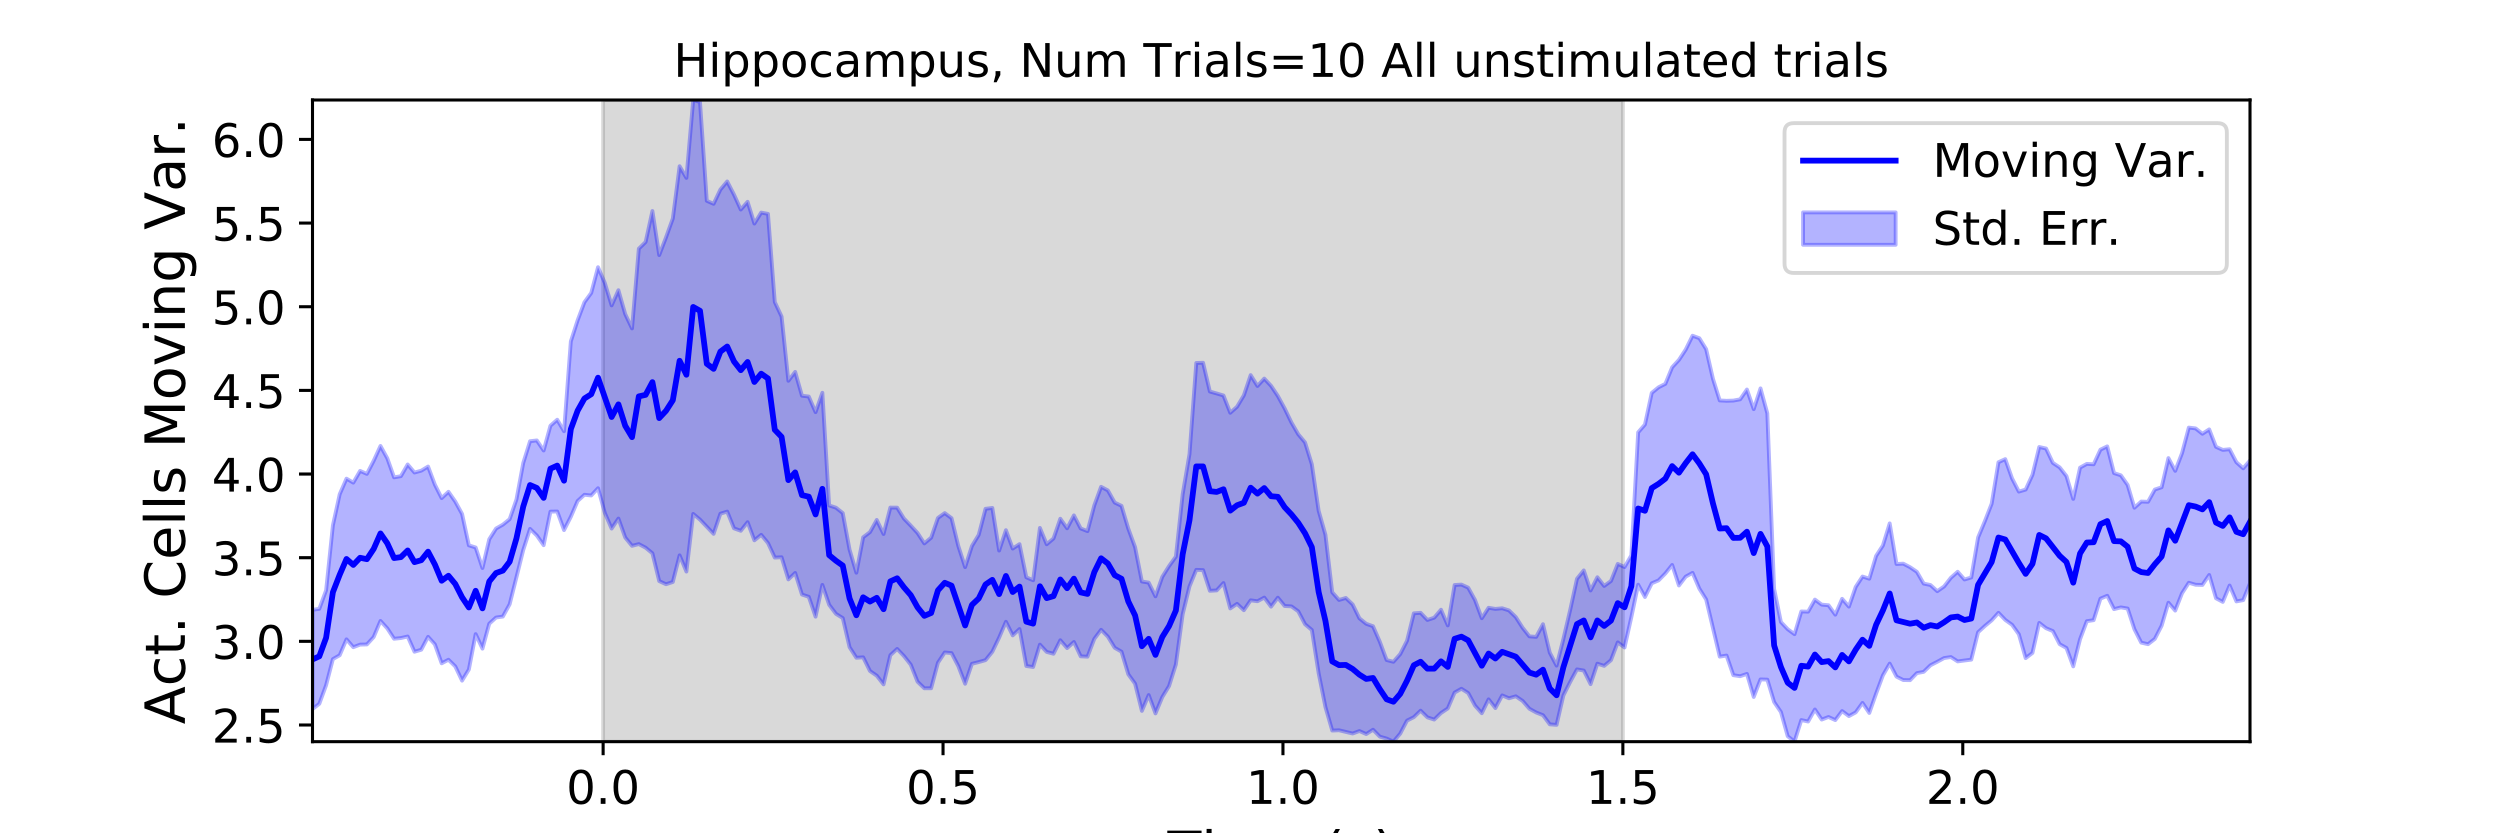 <?xml version="1.0" encoding="utf-8" standalone="no"?>
<!DOCTYPE svg PUBLIC "-//W3C//DTD SVG 1.1//EN"
  "http://www.w3.org/Graphics/SVG/1.1/DTD/svg11.dtd">
<!-- Created with matplotlib (https://matplotlib.org/) -->
<svg height="216pt" version="1.1" viewBox="0 0 648 216" width="648pt" xmlns="http://www.w3.org/2000/svg" xmlns:xlink="http://www.w3.org/1999/xlink">
 <defs>
  <style type="text/css">
*{stroke-linecap:butt;stroke-linejoin:round;}
  </style>
 </defs>
 <g id="figure_1">
  <g id="patch_1">
   <path d="M 0 216 
L 648 216 
L 648 0 
L 0 0 
z
" style="fill:#ffffff;"/>
  </g>
  <g id="axes_1">
   <g id="patch_2">
    <path d="M 81 192.24 
L 583.2 192.24 
L 583.2 25.92 
L 81 25.92 
z
" style="fill:#ffffff;"/>
   </g>
   <g id="PolyCollection_1">
    <defs>
     <path d="M 156.33 -23.76 
L 156.33 -190.08 
L 420.646 -190.08 
L 420.646 -23.76 
L 420.646 -23.76 
L 156.33 -23.76 
z
" id="m00816518b5" style="stroke:#808080;stroke-opacity:0.3;"/>
    </defs>
    <g clip-path="url(#p4c8f3b5986)">
     <use style="fill:#808080;fill-opacity:0.3;stroke:#808080;stroke-opacity:0.3;" x="0" xlink:href="#m00816518b5" y="216"/>
    </g>
   </g>
   <g id="PolyCollection_2">
    <defs>
     <path d="M 81 -57.937 
L 81 -32.212 
L 82.762 -33.57 
L 84.524 -38.381 
L 86.286 -45.157 
L 88.048 -46.16 
L 89.811 -50.283 
L 91.573 -48.245 
L 93.335 -48.913 
L 95.097 -48.958 
L 96.859 -50.879 
L 98.621 -55.053 
L 100.383 -53.126 
L 102.145 -50.433 
L 103.907 -50.616 
L 105.669 -51.023 
L 107.432 -47.069 
L 109.194 -47.592 
L 110.956 -50.938 
L 112.718 -48.978 
L 114.48 -44.066 
L 116.242 -45.001 
L 118.004 -43.267 
L 119.766 -39.575 
L 121.528 -42.456 
L 123.291 -51.64 
L 125.053 -47.868 
L 126.815 -54.341 
L 128.577 -55.94 
L 130.339 -56.184 
L 132.101 -59.366 
L 133.863 -66.371 
L 135.625 -73.426 
L 137.387 -78.918 
L 139.149 -77.19 
L 140.912 -74.685 
L 142.674 -83.383 
L 144.436 -83.419 
L 146.198 -78.597 
L 147.96 -82.047 
L 149.722 -86.147 
L 151.484 -87.758 
L 153.246 -87.567 
L 155.008 -89.453 
L 156.771 -83.046 
L 158.533 -78.987 
L 160.295 -81.592 
L 162.057 -76.669 
L 163.819 -74.514 
L 165.581 -74.971 
L 167.343 -74.038 
L 169.105 -72.585 
L 170.867 -65.378 
L 172.629 -64.566 
L 174.392 -65.147 
L 176.154 -72.057 
L 177.916 -67.843 
L 179.678 -82.789 
L 181.44 -81.316 
L 183.202 -79.463 
L 184.964 -77.625 
L 186.726 -82.849 
L 188.488 -83.394 
L 190.251 -79.054 
L 192.013 -78.417 
L 193.775 -80.652 
L 195.537 -75.945 
L 197.299 -77.374 
L 199.061 -75.241 
L 200.823 -71.468 
L 202.585 -71.561 
L 204.347 -65.816 
L 206.109 -67.496 
L 207.872 -61.893 
L 209.634 -61.307 
L 211.396 -56.154 
L 213.158 -64.395 
L 214.92 -59.23 
L 216.682 -56.892 
L 218.444 -55.793 
L 220.206 -48.243 
L 221.968 -45.505 
L 223.731 -45.622 
L 225.493 -42.079 
L 227.255 -40.863 
L 229.017 -38.606 
L 230.779 -46.175 
L 232.541 -47.795 
L 234.303 -45.948 
L 236.065 -43.719 
L 237.827 -39.302 
L 239.589 -37.591 
L 241.352 -37.602 
L 243.114 -44.222 
L 244.876 -46.88 
L 246.638 -46.716 
L 248.4 -43.327 
L 250.162 -38.764 
L 251.924 -43.944 
L 253.686 -44.389 
L 255.448 -44.888 
L 257.211 -47.056 
L 258.973 -50.726 
L 260.735 -54.836 
L 262.497 -51.303 
L 264.259 -52.949 
L 266.021 -43.372 
L 267.783 -43.11 
L 269.545 -48.911 
L 271.307 -47.014 
L 273.069 -46.543 
L 274.832 -50.047 
L 276.594 -48.012 
L 278.356 -49.602 
L 280.118 -45.878 
L 281.88 -45.784 
L 283.642 -50.394 
L 285.404 -52.757 
L 287.166 -50.968 
L 288.928 -48.096 
L 290.691 -47.085 
L 292.453 -41.225 
L 294.215 -38.776 
L 295.977 -31.732 
L 297.739 -35.841 
L 299.501 -31.083 
L 301.263 -35.304 
L 303.025 -38.183 
L 304.787 -43.778 
L 306.549 -56.772 
L 308.312 -63.998 
L 310.074 -68.299 
L 311.836 -68.229 
L 313.598 -62.863 
L 315.36 -62.964 
L 317.122 -64.873 
L 318.884 -58.289 
L 320.646 -59.483 
L 322.408 -57.828 
L 324.171 -60.397 
L 325.933 -60.153 
L 327.695 -61.106 
L 329.457 -58.752 
L 331.219 -61.08 
L 332.981 -58.925 
L 334.743 -58.827 
L 336.505 -57.548 
L 338.267 -54.196 
L 340.029 -52.705 
L 341.792 -41.504 
L 343.554 -32.715 
L 345.316 -26.637 
L 347.078 -26.713 
L 348.84 -26.288 
L 350.602 -25.868 
L 352.364 -26.517 
L 354.126 -25.731 
L 355.888 -26.856 
L 357.651 -25.062 
L 359.413 -24.565 
L 361.175 -23.76 
L 362.937 -25.846 
L 364.699 -29.217 
L 366.461 -30.105 
L 368.223 -31.795 
L 369.985 -30.057 
L 371.747 -29.484 
L 373.509 -31.188 
L 375.272 -32.376 
L 377.034 -36.48 
L 378.796 -37.476 
L 380.558 -36.364 
L 382.32 -33.105 
L 384.082 -31.134 
L 385.844 -34.732 
L 387.606 -32.466 
L 389.368 -35.755 
L 391.131 -35.008 
L 392.893 -35.519 
L 394.655 -34.324 
L 396.417 -32.297 
L 398.179 -31.322 
L 399.941 -30.622 
L 401.703 -28.247 
L 403.465 -28.116 
L 405.227 -35.727 
L 406.989 -39.23 
L 408.752 -42.492 
L 410.514 -42.198 
L 412.276 -38.666 
L 414.038 -43.979 
L 415.8 -43.404 
L 417.562 -44.873 
L 419.324 -49.496 
L 421.086 -48.171 
L 422.848 -56.037 
L 424.611 -64.456 
L 426.373 -61.249 
L 428.135 -64.807 
L 429.897 -65.562 
L 431.659 -67.359 
L 433.421 -69.566 
L 435.183 -64.24 
L 436.945 -66.539 
L 438.707 -67.515 
L 440.469 -63.421 
L 442.232 -60.615 
L 443.994 -53.209 
L 445.756 -45.797 
L 447.518 -46.08 
L 449.28 -40.987 
L 451.042 -40.723 
L 452.804 -41.328 
L 454.566 -35.342 
L 456.328 -39.892 
L 458.091 -39.837 
L 459.853 -34.024 
L 461.615 -31.448 
L 463.377 -25.159 
L 465.139 -23.785 
L 466.901 -29.362 
L 468.663 -28.977 
L 470.425 -32.103 
L 472.187 -29.486 
L 473.949 -30.159 
L 475.712 -29.35 
L 477.474 -31.693 
L 479.236 -30.387 
L 480.998 -31.345 
L 482.76 -33.804 
L 484.522 -31.198 
L 486.284 -36.203 
L 488.046 -40.935 
L 489.808 -43.992 
L 491.571 -40.614 
L 493.333 -39.734 
L 495.095 -39.697 
L 496.857 -41.527 
L 498.619 -41.855 
L 500.381 -43.563 
L 502.143 -44.467 
L 503.905 -45.426 
L 505.667 -45.692 
L 507.429 -44.56 
L 509.192 -44.797 
L 510.954 -45.02 
L 512.716 -52.125 
L 514.478 -53.739 
L 516.24 -55.202 
L 518.002 -57.157 
L 519.764 -55.319 
L 521.526 -54.052 
L 523.288 -51.598 
L 525.051 -45.411 
L 526.813 -46.764 
L 528.575 -54.545 
L 530.337 -53.168 
L 532.099 -52.425 
L 533.861 -49.03 
L 535.623 -48.041 
L 537.385 -43.272 
L 539.147 -50.304 
L 540.909 -54.992 
L 542.672 -55.251 
L 544.434 -60.827 
L 546.196 -61.582 
L 547.958 -58.109 
L 549.72 -58.561 
L 551.482 -58.269 
L 553.244 -52.892 
L 555.006 -49.43 
L 556.768 -49.023 
L 558.531 -50.393 
L 560.293 -53.812 
L 562.055 -59.774 
L 563.817 -57.732 
L 565.579 -62.219 
L 567.341 -64.955 
L 569.103 -64.428 
L 570.865 -64.377 
L 572.627 -66.97 
L 574.389 -60.926 
L 576.152 -59.986 
L 577.914 -64.235 
L 579.676 -60.112 
L 581.438 -60.445 
L 583.2 -64.839 
L 583.2 -96.64 
L 583.2 -96.64 
L 581.438 -94.61 
L 579.676 -96.189 
L 577.914 -99.559 
L 576.152 -99.384 
L 574.389 -100.178 
L 572.627 -104.706 
L 570.865 -103.564 
L 569.103 -104.96 
L 567.341 -105.17 
L 565.579 -98.544 
L 563.817 -93.956 
L 562.055 -97.264 
L 560.293 -89.696 
L 558.531 -89.109 
L 556.768 -85.936 
L 555.006 -86.001 
L 553.244 -84.393 
L 551.482 -90.302 
L 549.72 -92.802 
L 547.958 -93.374 
L 546.196 -100.303 
L 544.434 -99.448 
L 542.672 -95.657 
L 540.909 -95.763 
L 539.147 -94.782 
L 537.385 -86.684 
L 535.623 -92.616 
L 533.861 -94.852 
L 532.099 -96.027 
L 530.337 -99.745 
L 528.575 -100.136 
L 526.813 -92.939 
L 525.051 -89.103 
L 523.288 -88.576 
L 521.526 -92.009 
L 519.764 -96.998 
L 518.002 -96.19 
L 516.24 -85.449 
L 514.478 -80.917 
L 512.716 -76.682 
L 510.954 -66.325 
L 509.192 -65.795 
L 507.429 -67.804 
L 505.667 -66.239 
L 503.905 -63.989 
L 502.143 -62.759 
L 500.381 -64.367 
L 498.619 -64.731 
L 496.857 -67.78 
L 495.095 -68.975 
L 493.333 -69.903 
L 491.571 -69.81 
L 489.808 -80.337 
L 488.046 -74.611 
L 486.284 -71.906 
L 484.522 -65.998 
L 482.76 -66.564 
L 480.998 -63.873 
L 479.236 -58.759 
L 477.474 -60.788 
L 475.712 -56.674 
L 473.949 -59.123 
L 472.187 -59.281 
L 470.425 -60.588 
L 468.663 -57.458 
L 466.901 -57.513 
L 465.139 -51.619 
L 463.377 -52.912 
L 461.615 -54.771 
L 459.853 -63.389 
L 458.091 -108.859 
L 456.328 -115.336 
L 454.566 -109.95 
L 452.804 -115.039 
L 451.042 -112.494 
L 449.28 -112.17 
L 447.518 -112.114 
L 445.756 -112.207 
L 443.994 -117.832 
L 442.232 -125.497 
L 440.469 -128.333 
L 438.707 -128.983 
L 436.945 -125.416 
L 435.183 -122.717 
L 433.421 -120.801 
L 431.659 -116.508 
L 429.897 -115.611 
L 428.135 -114.16 
L 426.373 -105.971 
L 424.611 -103.934 
L 422.848 -72.065 
L 421.086 -69.013 
L 419.324 -69.834 
L 417.562 -65.399 
L 415.8 -64.12 
L 414.038 -66.38 
L 412.276 -62.943 
L 410.514 -68.155 
L 408.752 -65.98 
L 406.989 -57.902 
L 405.227 -50.378 
L 403.465 -43.466 
L 401.703 -46.837 
L 399.941 -54.21 
L 398.179 -50.923 
L 396.417 -51.06 
L 394.655 -53.294 
L 392.893 -56.056 
L 391.131 -57.776 
L 389.368 -58.341 
L 387.606 -58.171 
L 385.844 -58.464 
L 384.082 -55.757 
L 382.32 -60.486 
L 380.558 -63.678 
L 378.796 -64.48 
L 377.034 -64.365 
L 375.272 -53.897 
L 373.509 -57.964 
L 371.747 -55.895 
L 369.985 -55.306 
L 368.223 -57.161 
L 366.461 -57.024 
L 364.699 -49.917 
L 362.937 -46.463 
L 361.175 -44.467 
L 359.413 -44.919 
L 357.651 -49.649 
L 355.888 -53.682 
L 354.126 -54.314 
L 352.364 -55.734 
L 350.602 -59.337 
L 348.84 -61.01 
L 347.078 -60.487 
L 345.316 -62.482 
L 343.554 -77.389 
L 341.792 -83.616 
L 340.029 -95.655 
L 338.267 -101.325 
L 336.505 -103.437 
L 334.743 -106.49 
L 332.981 -110.138 
L 331.219 -113.366 
L 329.457 -115.997 
L 327.695 -117.877 
L 325.933 -115.951 
L 324.171 -118.776 
L 322.408 -113.538 
L 320.646 -110.582 
L 318.884 -109.006 
L 317.122 -113.492 
L 315.36 -114.014 
L 313.598 -114.515 
L 311.836 -121.975 
L 310.074 -121.917 
L 308.312 -98.288 
L 306.549 -87.907 
L 304.787 -71.73 
L 303.025 -69.291 
L 301.263 -66.479 
L 299.501 -61.43 
L 297.739 -64.993 
L 295.977 -65.275 
L 294.215 -74.174 
L 292.453 -78.978 
L 290.691 -84.887 
L 288.928 -85.735 
L 287.166 -88.881 
L 285.404 -89.818 
L 283.642 -85.004 
L 281.88 -78.327 
L 280.118 -79.019 
L 278.356 -82.413 
L 276.594 -79.065 
L 274.832 -81.546 
L 273.069 -76.43 
L 271.307 -74.924 
L 269.545 -79.169 
L 267.783 -65.595 
L 266.021 -66.358 
L 264.259 -74.963 
L 262.497 -73.806 
L 260.735 -78.578 
L 258.973 -73.293 
L 257.211 -84.342 
L 255.448 -84.119 
L 253.686 -77.37 
L 251.924 -74.481 
L 250.162 -69.003 
L 248.4 -74.469 
L 246.638 -81.694 
L 244.876 -83.005 
L 243.114 -81.754 
L 241.352 -76.633 
L 239.589 -75.147 
L 237.827 -77.849 
L 236.065 -79.759 
L 234.303 -81.59 
L 232.541 -84.421 
L 230.779 -84.442 
L 229.017 -77.586 
L 227.255 -81.232 
L 225.493 -78.07 
L 223.731 -76.734 
L 221.968 -67.553 
L 220.206 -73.532 
L 218.444 -83.01 
L 216.682 -84.415 
L 214.92 -84.983 
L 213.158 -114.192 
L 211.396 -109.168 
L 209.634 -113.22 
L 207.872 -113.426 
L 206.109 -119.607 
L 204.347 -117.298 
L 202.585 -133.963 
L 200.823 -137.726 
L 199.061 -160.564 
L 197.299 -160.904 
L 195.537 -158.05 
L 193.775 -163.692 
L 192.013 -161.687 
L 190.251 -165.561 
L 188.488 -168.968 
L 186.726 -166.872 
L 184.964 -163.168 
L 183.202 -163.949 
L 181.44 -189.568 
L 179.678 -190.08 
L 177.916 -169.893 
L 176.154 -172.921 
L 174.392 -159.361 
L 172.629 -154.467 
L 170.867 -149.882 
L 169.105 -161.307 
L 167.343 -153.273 
L 165.581 -151.543 
L 163.819 -130.869 
L 162.057 -134.601 
L 160.295 -140.781 
L 158.533 -136.842 
L 156.771 -142.649 
L 155.008 -146.743 
L 153.246 -140.074 
L 151.484 -137.667 
L 149.722 -132.979 
L 147.96 -127.516 
L 146.198 -104.219 
L 144.436 -107.208 
L 142.674 -105.656 
L 140.912 -99.229 
L 139.149 -101.842 
L 137.387 -101.637 
L 135.625 -96 
L 133.863 -86.537 
L 132.101 -81.437 
L 130.339 -80.011 
L 128.577 -79.009 
L 126.815 -76.232 
L 125.053 -68.763 
L 123.291 -74.092 
L 121.528 -74.646 
L 119.766 -82.802 
L 118.004 -86.005 
L 116.242 -88.532 
L 114.48 -86.887 
L 112.718 -90.394 
L 110.956 -95.074 
L 109.194 -94.002 
L 107.432 -93.523 
L 105.669 -95.612 
L 103.907 -92.572 
L 102.145 -92.272 
L 100.383 -97.223 
L 98.621 -100.409 
L 96.859 -96.57 
L 95.097 -93.167 
L 93.335 -93.939 
L 91.573 -90.899 
L 89.811 -91.935 
L 88.048 -87.894 
L 86.286 -79.838 
L 84.524 -62.99 
L 82.762 -58.189 
L 81 -57.937 
z
" id="mbf656edbd7" style="stroke:#0000ff;stroke-opacity:0.3;"/>
    </defs>
    <g clip-path="url(#p4c8f3b5986)">
     <use style="fill:#0000ff;fill-opacity:0.3;stroke:#0000ff;stroke-opacity:0.3;" x="0" xlink:href="#mbf656edbd7" y="216"/>
    </g>
   </g>
   <g id="matplotlib.axis_1">
    <g id="xtick_1">
     <g id="line2d_1">
      <defs>
       <path d="M 0 0 
L 0 3.5 
" id="m9f45bc2517" style="stroke:#000000;stroke-width:0.8;"/>
      </defs>
      <g>
       <use style="stroke:#000000;stroke-width:0.8;" x="156.33" xlink:href="#m9f45bc2517" y="192.24"/>
      </g>
     </g>
     <g id="text_1">
      <!-- 0.0 -->
      <defs>
       <path d="M 31.781 66.406 
Q 24.172 66.406 20.328 58.906 
Q 16.5 51.422 16.5 36.375 
Q 16.5 21.391 20.328 13.891 
Q 24.172 6.391 31.781 6.391 
Q 39.453 6.391 43.281 13.891 
Q 47.125 21.391 47.125 36.375 
Q 47.125 51.422 43.281 58.906 
Q 39.453 66.406 31.781 66.406 
z
M 31.781 74.219 
Q 44.047 74.219 50.516 64.516 
Q 56.984 54.828 56.984 36.375 
Q 56.984 17.969 50.516 8.266 
Q 44.047 -1.422 31.781 -1.422 
Q 19.531 -1.422 13.062 8.266 
Q 6.594 17.969 6.594 36.375 
Q 6.594 54.828 13.062 64.516 
Q 19.531 74.219 31.781 74.219 
z
" id="DejaVuSans-48"/>
       <path d="M 10.688 12.406 
L 21 12.406 
L 21 0 
L 10.688 0 
z
" id="DejaVuSans-46"/>
      </defs>
      <g transform="translate(146.788 208.358)scale(0.12 -0.12)">
       <use xlink:href="#DejaVuSans-48"/>
       <use x="63.623" xlink:href="#DejaVuSans-46"/>
       <use x="95.41" xlink:href="#DejaVuSans-48"/>
      </g>
     </g>
    </g>
    <g id="xtick_2">
     <g id="line2d_2">
      <g>
       <use style="stroke:#000000;stroke-width:0.8;" x="244.435" xlink:href="#m9f45bc2517" y="192.24"/>
      </g>
     </g>
     <g id="text_2">
      <!-- 0.5 -->
      <defs>
       <path d="M 10.797 72.906 
L 49.516 72.906 
L 49.516 64.594 
L 19.828 64.594 
L 19.828 46.734 
Q 21.969 47.469 24.109 47.828 
Q 26.266 48.188 28.422 48.188 
Q 40.625 48.188 47.75 41.5 
Q 54.891 34.812 54.891 23.391 
Q 54.891 11.625 47.562 5.094 
Q 40.234 -1.422 26.906 -1.422 
Q 22.312 -1.422 17.547 -0.641 
Q 12.797 0.141 7.719 1.703 
L 7.719 11.625 
Q 12.109 9.234 16.797 8.062 
Q 21.484 6.891 26.703 6.891 
Q 35.156 6.891 40.078 11.328 
Q 45.016 15.766 45.016 23.391 
Q 45.016 31 40.078 35.438 
Q 35.156 39.891 26.703 39.891 
Q 22.75 39.891 18.812 39.016 
Q 14.891 38.141 10.797 36.281 
z
" id="DejaVuSans-53"/>
      </defs>
      <g transform="translate(234.893 208.358)scale(0.12 -0.12)">
       <use xlink:href="#DejaVuSans-48"/>
       <use x="63.623" xlink:href="#DejaVuSans-46"/>
       <use x="95.41" xlink:href="#DejaVuSans-53"/>
      </g>
     </g>
    </g>
    <g id="xtick_3">
     <g id="line2d_3">
      <g>
       <use style="stroke:#000000;stroke-width:0.8;" x="332.541" xlink:href="#m9f45bc2517" y="192.24"/>
      </g>
     </g>
     <g id="text_3">
      <!-- 1.0 -->
      <defs>
       <path d="M 12.406 8.297 
L 28.516 8.297 
L 28.516 63.922 
L 10.984 60.406 
L 10.984 69.391 
L 28.422 72.906 
L 38.281 72.906 
L 38.281 8.297 
L 54.391 8.297 
L 54.391 0 
L 12.406 0 
z
" id="DejaVuSans-49"/>
      </defs>
      <g transform="translate(322.999 208.358)scale(0.12 -0.12)">
       <use xlink:href="#DejaVuSans-49"/>
       <use x="63.623" xlink:href="#DejaVuSans-46"/>
       <use x="95.41" xlink:href="#DejaVuSans-48"/>
      </g>
     </g>
    </g>
    <g id="xtick_4">
     <g id="line2d_4">
      <g>
       <use style="stroke:#000000;stroke-width:0.8;" x="420.646" xlink:href="#m9f45bc2517" y="192.24"/>
      </g>
     </g>
     <g id="text_4">
      <!-- 1.5 -->
      <g transform="translate(411.104 208.358)scale(0.12 -0.12)">
       <use xlink:href="#DejaVuSans-49"/>
       <use x="63.623" xlink:href="#DejaVuSans-46"/>
       <use x="95.41" xlink:href="#DejaVuSans-53"/>
      </g>
     </g>
    </g>
    <g id="xtick_5">
     <g id="line2d_5">
      <g>
       <use style="stroke:#000000;stroke-width:0.8;" x="508.751" xlink:href="#m9f45bc2517" y="192.24"/>
      </g>
     </g>
     <g id="text_5">
      <!-- 2.0 -->
      <defs>
       <path d="M 19.188 8.297 
L 53.609 8.297 
L 53.609 0 
L 7.328 0 
L 7.328 8.297 
Q 12.938 14.109 22.625 23.891 
Q 32.328 33.688 34.812 36.531 
Q 39.547 41.844 41.422 45.531 
Q 43.312 49.219 43.312 52.781 
Q 43.312 58.594 39.234 62.25 
Q 35.156 65.922 28.609 65.922 
Q 23.969 65.922 18.812 64.312 
Q 13.672 62.703 7.812 59.422 
L 7.812 69.391 
Q 13.766 71.781 18.938 73 
Q 24.125 74.219 28.422 74.219 
Q 39.75 74.219 46.484 68.547 
Q 53.219 62.891 53.219 53.422 
Q 53.219 48.922 51.531 44.891 
Q 49.859 40.875 45.406 35.406 
Q 44.188 33.984 37.641 27.219 
Q 31.109 20.453 19.188 8.297 
z
" id="DejaVuSans-50"/>
      </defs>
      <g transform="translate(499.209 208.358)scale(0.12 -0.12)">
       <use xlink:href="#DejaVuSans-50"/>
       <use x="63.623" xlink:href="#DejaVuSans-46"/>
       <use x="95.41" xlink:href="#DejaVuSans-48"/>
      </g>
     </g>
    </g>
    <g id="text_6">
     <!-- Time (s) -->
     <defs>
      <path d="M -0.297 72.906 
L 61.375 72.906 
L 61.375 64.594 
L 35.5 64.594 
L 35.5 0 
L 25.594 0 
L 25.594 64.594 
L -0.297 64.594 
z
" id="DejaVuSans-84"/>
      <path d="M 9.422 54.688 
L 18.406 54.688 
L 18.406 0 
L 9.422 0 
z
M 9.422 75.984 
L 18.406 75.984 
L 18.406 64.594 
L 9.422 64.594 
z
" id="DejaVuSans-105"/>
      <path d="M 52 44.188 
Q 55.375 50.25 60.062 53.125 
Q 64.75 56 71.094 56 
Q 79.641 56 84.281 50.016 
Q 88.922 44.047 88.922 33.016 
L 88.922 0 
L 79.891 0 
L 79.891 32.719 
Q 79.891 40.578 77.094 44.375 
Q 74.312 48.188 68.609 48.188 
Q 61.625 48.188 57.562 43.547 
Q 53.516 38.922 53.516 30.906 
L 53.516 0 
L 44.484 0 
L 44.484 32.719 
Q 44.484 40.625 41.703 44.406 
Q 38.922 48.188 33.109 48.188 
Q 26.219 48.188 22.156 43.531 
Q 18.109 38.875 18.109 30.906 
L 18.109 0 
L 9.078 0 
L 9.078 54.688 
L 18.109 54.688 
L 18.109 46.188 
Q 21.188 51.219 25.484 53.609 
Q 29.781 56 35.688 56 
Q 41.656 56 45.828 52.969 
Q 50 49.953 52 44.188 
z
" id="DejaVuSans-109"/>
      <path d="M 56.203 29.594 
L 56.203 25.203 
L 14.891 25.203 
Q 15.484 15.922 20.484 11.062 
Q 25.484 6.203 34.422 6.203 
Q 39.594 6.203 44.453 7.469 
Q 49.312 8.734 54.109 11.281 
L 54.109 2.781 
Q 49.266 0.734 44.188 -0.344 
Q 39.109 -1.422 33.891 -1.422 
Q 20.797 -1.422 13.156 6.188 
Q 5.516 13.812 5.516 26.812 
Q 5.516 40.234 12.766 48.109 
Q 20.016 56 32.328 56 
Q 43.359 56 49.781 48.891 
Q 56.203 41.797 56.203 29.594 
z
M 47.219 32.234 
Q 47.125 39.594 43.094 43.984 
Q 39.062 48.391 32.422 48.391 
Q 24.906 48.391 20.391 44.141 
Q 15.875 39.891 15.188 32.172 
z
" id="DejaVuSans-101"/>
      <path id="DejaVuSans-32"/>
      <path d="M 31 75.875 
Q 24.469 64.656 21.281 53.656 
Q 18.109 42.672 18.109 31.391 
Q 18.109 20.125 21.312 9.062 
Q 24.516 -2 31 -13.188 
L 23.188 -13.188 
Q 15.875 -1.703 12.234 9.375 
Q 8.594 20.453 8.594 31.391 
Q 8.594 42.281 12.203 53.312 
Q 15.828 64.359 23.188 75.875 
z
" id="DejaVuSans-40"/>
      <path d="M 44.281 53.078 
L 44.281 44.578 
Q 40.484 46.531 36.375 47.5 
Q 32.281 48.484 27.875 48.484 
Q 21.188 48.484 17.844 46.438 
Q 14.5 44.391 14.5 40.281 
Q 14.5 37.156 16.891 35.375 
Q 19.281 33.594 26.516 31.984 
L 29.594 31.297 
Q 39.156 29.25 43.188 25.516 
Q 47.219 21.781 47.219 15.094 
Q 47.219 7.469 41.188 3.016 
Q 35.156 -1.422 24.609 -1.422 
Q 20.219 -1.422 15.453 -0.562 
Q 10.688 0.297 5.422 2 
L 5.422 11.281 
Q 10.406 8.688 15.234 7.391 
Q 20.062 6.109 24.812 6.109 
Q 31.156 6.109 34.562 8.281 
Q 37.984 10.453 37.984 14.406 
Q 37.984 18.062 35.516 20.016 
Q 33.062 21.969 24.703 23.781 
L 21.578 24.516 
Q 13.234 26.266 9.516 29.906 
Q 5.812 33.547 5.812 39.891 
Q 5.812 47.609 11.281 51.797 
Q 16.75 56 26.812 56 
Q 31.781 56 36.172 55.266 
Q 40.578 54.547 44.281 53.078 
z
" id="DejaVuSans-115"/>
      <path d="M 8.016 75.875 
L 15.828 75.875 
Q 23.141 64.359 26.781 53.312 
Q 30.422 42.281 30.422 31.391 
Q 30.422 20.453 26.781 9.375 
Q 23.141 -1.703 15.828 -13.188 
L 8.016 -13.188 
Q 14.5 -2 17.703 9.062 
Q 20.906 20.125 20.906 31.391 
Q 20.906 42.672 17.703 53.656 
Q 14.5 64.656 8.016 75.875 
z
" id="DejaVuSans-41"/>
     </defs>
     <g transform="translate(302.605 225.796)scale(0.144 -0.144)">
      <use xlink:href="#DejaVuSans-84"/>
      <use x="61.037" xlink:href="#DejaVuSans-105"/>
      <use x="88.82" xlink:href="#DejaVuSans-109"/>
      <use x="186.232" xlink:href="#DejaVuSans-101"/>
      <use x="247.756" xlink:href="#DejaVuSans-32"/>
      <use x="279.543" xlink:href="#DejaVuSans-40"/>
      <use x="318.557" xlink:href="#DejaVuSans-115"/>
      <use x="370.656" xlink:href="#DejaVuSans-41"/>
     </g>
    </g>
   </g>
   <g id="matplotlib.axis_2">
    <g id="ytick_1">
     <g id="line2d_6">
      <defs>
       <path d="M 0 0 
L -3.5 0 
" id="mc72b0e8786" style="stroke:#000000;stroke-width:0.8;"/>
      </defs>
      <g>
       <use style="stroke:#000000;stroke-width:0.8;" x="81" xlink:href="#mc72b0e8786" y="187.923"/>
      </g>
     </g>
     <g id="text_7">
      <!-- 2.5 -->
      <g transform="translate(54.916 192.482)scale(0.12 -0.12)">
       <use xlink:href="#DejaVuSans-50"/>
       <use x="63.623" xlink:href="#DejaVuSans-46"/>
       <use x="95.41" xlink:href="#DejaVuSans-53"/>
      </g>
     </g>
    </g>
    <g id="ytick_2">
     <g id="line2d_7">
      <g>
       <use style="stroke:#000000;stroke-width:0.8;" x="81" xlink:href="#mc72b0e8786" y="166.239"/>
      </g>
     </g>
     <g id="text_8">
      <!-- 3.0 -->
      <defs>
       <path d="M 40.578 39.312 
Q 47.656 37.797 51.625 33 
Q 55.609 28.219 55.609 21.188 
Q 55.609 10.406 48.188 4.484 
Q 40.766 -1.422 27.094 -1.422 
Q 22.516 -1.422 17.656 -0.516 
Q 12.797 0.391 7.625 2.203 
L 7.625 11.719 
Q 11.719 9.328 16.594 8.109 
Q 21.484 6.891 26.812 6.891 
Q 36.078 6.891 40.938 10.547 
Q 45.797 14.203 45.797 21.188 
Q 45.797 27.641 41.281 31.266 
Q 36.766 34.906 28.719 34.906 
L 20.219 34.906 
L 20.219 43.016 
L 29.109 43.016 
Q 36.375 43.016 40.234 45.922 
Q 44.094 48.828 44.094 54.297 
Q 44.094 59.906 40.109 62.906 
Q 36.141 65.922 28.719 65.922 
Q 24.656 65.922 20.016 65.031 
Q 15.375 64.156 9.812 62.312 
L 9.812 71.094 
Q 15.438 72.656 20.344 73.438 
Q 25.25 74.219 29.594 74.219 
Q 40.828 74.219 47.359 69.109 
Q 53.906 64.016 53.906 55.328 
Q 53.906 49.266 50.438 45.094 
Q 46.969 40.922 40.578 39.312 
z
" id="DejaVuSans-51"/>
      </defs>
      <g transform="translate(54.916 170.798)scale(0.12 -0.12)">
       <use xlink:href="#DejaVuSans-51"/>
       <use x="63.623" xlink:href="#DejaVuSans-46"/>
       <use x="95.41" xlink:href="#DejaVuSans-48"/>
      </g>
     </g>
    </g>
    <g id="ytick_3">
     <g id="line2d_8">
      <g>
       <use style="stroke:#000000;stroke-width:0.8;" x="81" xlink:href="#mc72b0e8786" y="144.555"/>
      </g>
     </g>
     <g id="text_9">
      <!-- 3.5 -->
      <g transform="translate(54.916 149.114)scale(0.12 -0.12)">
       <use xlink:href="#DejaVuSans-51"/>
       <use x="63.623" xlink:href="#DejaVuSans-46"/>
       <use x="95.41" xlink:href="#DejaVuSans-53"/>
      </g>
     </g>
    </g>
    <g id="ytick_4">
     <g id="line2d_9">
      <g>
       <use style="stroke:#000000;stroke-width:0.8;" x="81" xlink:href="#mc72b0e8786" y="122.871"/>
      </g>
     </g>
     <g id="text_10">
      <!-- 4.0 -->
      <defs>
       <path d="M 37.797 64.312 
L 12.891 25.391 
L 37.797 25.391 
z
M 35.203 72.906 
L 47.609 72.906 
L 47.609 25.391 
L 58.016 25.391 
L 58.016 17.188 
L 47.609 17.188 
L 47.609 0 
L 37.797 0 
L 37.797 17.188 
L 4.891 17.188 
L 4.891 26.703 
z
" id="DejaVuSans-52"/>
      </defs>
      <g transform="translate(54.916 127.43)scale(0.12 -0.12)">
       <use xlink:href="#DejaVuSans-52"/>
       <use x="63.623" xlink:href="#DejaVuSans-46"/>
       <use x="95.41" xlink:href="#DejaVuSans-48"/>
      </g>
     </g>
    </g>
    <g id="ytick_5">
     <g id="line2d_10">
      <g>
       <use style="stroke:#000000;stroke-width:0.8;" x="81" xlink:href="#mc72b0e8786" y="101.187"/>
      </g>
     </g>
     <g id="text_11">
      <!-- 4.5 -->
      <g transform="translate(54.916 105.746)scale(0.12 -0.12)">
       <use xlink:href="#DejaVuSans-52"/>
       <use x="63.623" xlink:href="#DejaVuSans-46"/>
       <use x="95.41" xlink:href="#DejaVuSans-53"/>
      </g>
     </g>
    </g>
    <g id="ytick_6">
     <g id="line2d_11">
      <g>
       <use style="stroke:#000000;stroke-width:0.8;" x="81" xlink:href="#mc72b0e8786" y="79.503"/>
      </g>
     </g>
     <g id="text_12">
      <!-- 5.0 -->
      <g transform="translate(54.916 84.062)scale(0.12 -0.12)">
       <use xlink:href="#DejaVuSans-53"/>
       <use x="63.623" xlink:href="#DejaVuSans-46"/>
       <use x="95.41" xlink:href="#DejaVuSans-48"/>
      </g>
     </g>
    </g>
    <g id="ytick_7">
     <g id="line2d_12">
      <g>
       <use style="stroke:#000000;stroke-width:0.8;" x="81" xlink:href="#mc72b0e8786" y="57.819"/>
      </g>
     </g>
     <g id="text_13">
      <!-- 5.5 -->
      <g transform="translate(54.916 62.378)scale(0.12 -0.12)">
       <use xlink:href="#DejaVuSans-53"/>
       <use x="63.623" xlink:href="#DejaVuSans-46"/>
       <use x="95.41" xlink:href="#DejaVuSans-53"/>
      </g>
     </g>
    </g>
    <g id="ytick_8">
     <g id="line2d_13">
      <g>
       <use style="stroke:#000000;stroke-width:0.8;" x="81" xlink:href="#mc72b0e8786" y="36.135"/>
      </g>
     </g>
     <g id="text_14">
      <!-- 6.0 -->
      <defs>
       <path d="M 33.016 40.375 
Q 26.375 40.375 22.484 35.828 
Q 18.609 31.297 18.609 23.391 
Q 18.609 15.531 22.484 10.953 
Q 26.375 6.391 33.016 6.391 
Q 39.656 6.391 43.531 10.953 
Q 47.406 15.531 47.406 23.391 
Q 47.406 31.297 43.531 35.828 
Q 39.656 40.375 33.016 40.375 
z
M 52.594 71.297 
L 52.594 62.312 
Q 48.875 64.062 45.094 64.984 
Q 41.312 65.922 37.594 65.922 
Q 27.828 65.922 22.672 59.328 
Q 17.531 52.734 16.797 39.406 
Q 19.672 43.656 24.016 45.922 
Q 28.375 48.188 33.594 48.188 
Q 44.578 48.188 50.953 41.516 
Q 57.328 34.859 57.328 23.391 
Q 57.328 12.156 50.688 5.359 
Q 44.047 -1.422 33.016 -1.422 
Q 20.359 -1.422 13.672 8.266 
Q 6.984 17.969 6.984 36.375 
Q 6.984 53.656 15.188 63.938 
Q 23.391 74.219 37.203 74.219 
Q 40.922 74.219 44.703 73.484 
Q 48.484 72.75 52.594 71.297 
z
" id="DejaVuSans-54"/>
      </defs>
      <g transform="translate(54.916 40.694)scale(0.12 -0.12)">
       <use xlink:href="#DejaVuSans-54"/>
       <use x="63.623" xlink:href="#DejaVuSans-46"/>
       <use x="95.41" xlink:href="#DejaVuSans-48"/>
      </g>
     </g>
    </g>
    <g id="text_15">
     <!-- Act. Cells Moving Var. -->
     <defs>
      <path d="M 34.188 63.188 
L 20.797 26.906 
L 47.609 26.906 
z
M 28.609 72.906 
L 39.797 72.906 
L 67.578 0 
L 57.328 0 
L 50.688 18.703 
L 17.828 18.703 
L 11.188 0 
L 0.781 0 
z
" id="DejaVuSans-65"/>
      <path d="M 48.781 52.594 
L 48.781 44.188 
Q 44.969 46.297 41.141 47.344 
Q 37.312 48.391 33.406 48.391 
Q 24.656 48.391 19.812 42.844 
Q 14.984 37.312 14.984 27.297 
Q 14.984 17.281 19.812 11.734 
Q 24.656 6.203 33.406 6.203 
Q 37.312 6.203 41.141 7.25 
Q 44.969 8.297 48.781 10.406 
L 48.781 2.094 
Q 45.016 0.344 40.984 -0.531 
Q 36.969 -1.422 32.422 -1.422 
Q 20.062 -1.422 12.781 6.344 
Q 5.516 14.109 5.516 27.297 
Q 5.516 40.672 12.859 48.328 
Q 20.219 56 33.016 56 
Q 37.156 56 41.109 55.141 
Q 45.062 54.297 48.781 52.594 
z
" id="DejaVuSans-99"/>
      <path d="M 18.312 70.219 
L 18.312 54.688 
L 36.812 54.688 
L 36.812 47.703 
L 18.312 47.703 
L 18.312 18.016 
Q 18.312 11.328 20.141 9.422 
Q 21.969 7.516 27.594 7.516 
L 36.812 7.516 
L 36.812 0 
L 27.594 0 
Q 17.188 0 13.234 3.875 
Q 9.281 7.766 9.281 18.016 
L 9.281 47.703 
L 2.688 47.703 
L 2.688 54.688 
L 9.281 54.688 
L 9.281 70.219 
z
" id="DejaVuSans-116"/>
      <path d="M 64.406 67.281 
L 64.406 56.891 
Q 59.422 61.531 53.781 63.812 
Q 48.141 66.109 41.797 66.109 
Q 29.297 66.109 22.656 58.469 
Q 16.016 50.828 16.016 36.375 
Q 16.016 21.969 22.656 14.328 
Q 29.297 6.688 41.797 6.688 
Q 48.141 6.688 53.781 8.984 
Q 59.422 11.281 64.406 15.922 
L 64.406 5.609 
Q 59.234 2.094 53.438 0.328 
Q 47.656 -1.422 41.219 -1.422 
Q 24.656 -1.422 15.125 8.703 
Q 5.609 18.844 5.609 36.375 
Q 5.609 53.953 15.125 64.078 
Q 24.656 74.219 41.219 74.219 
Q 47.75 74.219 53.531 72.484 
Q 59.328 70.75 64.406 67.281 
z
" id="DejaVuSans-67"/>
      <path d="M 9.422 75.984 
L 18.406 75.984 
L 18.406 0 
L 9.422 0 
z
" id="DejaVuSans-108"/>
      <path d="M 9.812 72.906 
L 24.516 72.906 
L 43.109 23.297 
L 61.812 72.906 
L 76.516 72.906 
L 76.516 0 
L 66.891 0 
L 66.891 64.016 
L 48.094 14.016 
L 38.188 14.016 
L 19.391 64.016 
L 19.391 0 
L 9.812 0 
z
" id="DejaVuSans-77"/>
      <path d="M 30.609 48.391 
Q 23.391 48.391 19.188 42.75 
Q 14.984 37.109 14.984 27.297 
Q 14.984 17.484 19.156 11.844 
Q 23.344 6.203 30.609 6.203 
Q 37.797 6.203 41.984 11.859 
Q 46.188 17.531 46.188 27.297 
Q 46.188 37.016 41.984 42.703 
Q 37.797 48.391 30.609 48.391 
z
M 30.609 56 
Q 42.328 56 49.016 48.375 
Q 55.719 40.766 55.719 27.297 
Q 55.719 13.875 49.016 6.219 
Q 42.328 -1.422 30.609 -1.422 
Q 18.844 -1.422 12.172 6.219 
Q 5.516 13.875 5.516 27.297 
Q 5.516 40.766 12.172 48.375 
Q 18.844 56 30.609 56 
z
" id="DejaVuSans-111"/>
      <path d="M 2.984 54.688 
L 12.5 54.688 
L 29.594 8.797 
L 46.688 54.688 
L 56.203 54.688 
L 35.688 0 
L 23.484 0 
z
" id="DejaVuSans-118"/>
      <path d="M 54.891 33.016 
L 54.891 0 
L 45.906 0 
L 45.906 32.719 
Q 45.906 40.484 42.875 44.328 
Q 39.844 48.188 33.797 48.188 
Q 26.516 48.188 22.312 43.547 
Q 18.109 38.922 18.109 30.906 
L 18.109 0 
L 9.078 0 
L 9.078 54.688 
L 18.109 54.688 
L 18.109 46.188 
Q 21.344 51.125 25.703 53.562 
Q 30.078 56 35.797 56 
Q 45.219 56 50.047 50.172 
Q 54.891 44.344 54.891 33.016 
z
" id="DejaVuSans-110"/>
      <path d="M 45.406 27.984 
Q 45.406 37.75 41.375 43.109 
Q 37.359 48.484 30.078 48.484 
Q 22.859 48.484 18.828 43.109 
Q 14.797 37.75 14.797 27.984 
Q 14.797 18.266 18.828 12.891 
Q 22.859 7.516 30.078 7.516 
Q 37.359 7.516 41.375 12.891 
Q 45.406 18.266 45.406 27.984 
z
M 54.391 6.781 
Q 54.391 -7.172 48.188 -13.984 
Q 42 -20.797 29.203 -20.797 
Q 24.469 -20.797 20.266 -20.094 
Q 16.062 -19.391 12.109 -17.922 
L 12.109 -9.188 
Q 16.062 -11.328 19.922 -12.344 
Q 23.781 -13.375 27.781 -13.375 
Q 36.625 -13.375 41.016 -8.766 
Q 45.406 -4.156 45.406 5.172 
L 45.406 9.625 
Q 42.625 4.781 38.281 2.391 
Q 33.938 0 27.875 0 
Q 17.828 0 11.672 7.656 
Q 5.516 15.328 5.516 27.984 
Q 5.516 40.672 11.672 48.328 
Q 17.828 56 27.875 56 
Q 33.938 56 38.281 53.609 
Q 42.625 51.219 45.406 46.391 
L 45.406 54.688 
L 54.391 54.688 
z
" id="DejaVuSans-103"/>
      <path d="M 28.609 0 
L 0.781 72.906 
L 11.078 72.906 
L 34.188 11.531 
L 57.328 72.906 
L 67.578 72.906 
L 39.797 0 
z
" id="DejaVuSans-86"/>
      <path d="M 34.281 27.484 
Q 23.391 27.484 19.188 25 
Q 14.984 22.516 14.984 16.5 
Q 14.984 11.719 18.141 8.906 
Q 21.297 6.109 26.703 6.109 
Q 34.188 6.109 38.703 11.406 
Q 43.219 16.703 43.219 25.484 
L 43.219 27.484 
z
M 52.203 31.203 
L 52.203 0 
L 43.219 0 
L 43.219 8.297 
Q 40.141 3.328 35.547 0.953 
Q 30.953 -1.422 24.312 -1.422 
Q 15.922 -1.422 10.953 3.297 
Q 6 8.016 6 15.922 
Q 6 25.141 12.172 29.828 
Q 18.359 34.516 30.609 34.516 
L 43.219 34.516 
L 43.219 35.406 
Q 43.219 41.609 39.141 45 
Q 35.062 48.391 27.688 48.391 
Q 23 48.391 18.547 47.266 
Q 14.109 46.141 10.016 43.891 
L 10.016 52.203 
Q 14.938 54.109 19.578 55.047 
Q 24.219 56 28.609 56 
Q 40.484 56 46.344 49.844 
Q 52.203 43.703 52.203 31.203 
z
" id="DejaVuSans-97"/>
      <path d="M 41.109 46.297 
Q 39.594 47.172 37.812 47.578 
Q 36.031 48 33.891 48 
Q 26.266 48 22.188 43.047 
Q 18.109 38.094 18.109 28.812 
L 18.109 0 
L 9.078 0 
L 9.078 54.688 
L 18.109 54.688 
L 18.109 46.188 
Q 20.953 51.172 25.484 53.578 
Q 30.031 56 36.531 56 
Q 37.453 56 38.578 55.875 
Q 39.703 55.766 41.062 55.516 
z
" id="DejaVuSans-114"/>
     </defs>
     <g transform="translate(47.922 187.729)rotate(-90)scale(0.144 -0.144)">
      <use xlink:href="#DejaVuSans-65"/>
      <use x="68.393" xlink:href="#DejaVuSans-99"/>
      <use x="123.373" xlink:href="#DejaVuSans-116"/>
      <use x="162.582" xlink:href="#DejaVuSans-46"/>
      <use x="194.369" xlink:href="#DejaVuSans-32"/>
      <use x="226.156" xlink:href="#DejaVuSans-67"/>
      <use x="295.98" xlink:href="#DejaVuSans-101"/>
      <use x="357.504" xlink:href="#DejaVuSans-108"/>
      <use x="385.287" xlink:href="#DejaVuSans-108"/>
      <use x="413.07" xlink:href="#DejaVuSans-115"/>
      <use x="465.17" xlink:href="#DejaVuSans-32"/>
      <use x="496.957" xlink:href="#DejaVuSans-77"/>
      <use x="583.236" xlink:href="#DejaVuSans-111"/>
      <use x="644.418" xlink:href="#DejaVuSans-118"/>
      <use x="703.598" xlink:href="#DejaVuSans-105"/>
      <use x="731.381" xlink:href="#DejaVuSans-110"/>
      <use x="794.76" xlink:href="#DejaVuSans-103"/>
      <use x="858.236" xlink:href="#DejaVuSans-32"/>
      <use x="890.023" xlink:href="#DejaVuSans-86"/>
      <use x="958.322" xlink:href="#DejaVuSans-97"/>
      <use x="1019.602" xlink:href="#DejaVuSans-114"/>
      <use x="1060.574" xlink:href="#DejaVuSans-46"/>
     </g>
    </g>
   </g>
   <g id="line2d_14">
    <path clip-path="url(#p4c8f3b5986)" d="M 81 170.925 
L 82.762 170.12 
L 84.524 165.315 
L 86.286 153.502 
L 88.048 148.973 
L 89.811 144.891 
L 91.573 146.428 
L 93.335 144.574 
L 95.097 144.937 
L 96.859 142.275 
L 98.621 138.269 
L 100.383 140.825 
L 102.145 144.647 
L 103.907 144.406 
L 105.669 142.682 
L 107.432 145.704 
L 109.194 145.203 
L 110.956 142.994 
L 112.718 146.314 
L 114.48 150.524 
L 116.242 149.233 
L 118.004 151.364 
L 119.766 154.812 
L 121.528 157.449 
L 123.291 153.134 
L 125.053 157.685 
L 126.815 150.713 
L 128.577 148.526 
L 130.339 147.902 
L 132.101 145.599 
L 133.863 139.546 
L 135.625 131.287 
L 137.387 125.722 
L 139.149 126.484 
L 140.912 129.043 
L 142.674 121.481 
L 144.436 120.686 
L 146.198 124.592 
L 147.96 111.219 
L 149.722 106.437 
L 151.484 103.288 
L 153.246 102.179 
L 155.008 97.902 
L 158.533 108.085 
L 160.295 104.814 
L 162.057 110.365 
L 163.819 113.308 
L 165.581 102.743 
L 167.343 102.345 
L 169.105 99.054 
L 170.867 108.37 
L 172.629 106.483 
L 174.392 103.746 
L 176.154 93.511 
L 177.916 97.132 
L 179.678 79.566 
L 181.44 80.558 
L 183.202 94.294 
L 184.964 95.604 
L 186.726 91.139 
L 188.488 89.819 
L 190.251 93.693 
L 192.013 95.948 
L 193.775 93.828 
L 195.537 99.002 
L 197.299 96.861 
L 199.061 98.097 
L 200.823 111.403 
L 202.585 113.238 
L 204.347 124.443 
L 206.109 122.448 
L 207.872 128.341 
L 209.634 128.737 
L 211.396 133.339 
L 213.158 126.706 
L 214.92 143.894 
L 216.682 145.346 
L 218.444 146.599 
L 220.206 155.112 
L 221.968 159.471 
L 223.731 154.822 
L 225.493 155.926 
L 227.255 154.952 
L 229.017 157.904 
L 230.779 150.692 
L 232.541 149.892 
L 234.303 152.231 
L 236.065 154.261 
L 237.827 157.424 
L 239.589 159.631 
L 241.352 158.883 
L 243.114 153.012 
L 244.876 151.057 
L 246.638 151.795 
L 250.162 162.116 
L 251.924 156.787 
L 253.686 155.12 
L 255.448 151.497 
L 257.211 150.301 
L 258.973 153.99 
L 260.735 149.293 
L 262.497 153.445 
L 264.259 152.044 
L 266.021 161.135 
L 267.783 161.647 
L 269.545 151.96 
L 271.307 155.031 
L 273.069 154.513 
L 274.832 150.204 
L 276.594 152.462 
L 278.356 149.992 
L 280.118 153.551 
L 281.88 153.944 
L 283.642 148.301 
L 285.404 144.712 
L 287.166 146.076 
L 288.928 149.084 
L 290.691 150.014 
L 292.453 155.898 
L 294.215 159.525 
L 295.977 167.497 
L 297.739 165.583 
L 299.501 169.744 
L 301.263 165.109 
L 303.025 162.263 
L 304.787 158.246 
L 306.549 143.661 
L 308.312 134.857 
L 310.074 120.892 
L 311.836 120.898 
L 313.598 127.311 
L 315.36 127.511 
L 317.122 126.818 
L 318.884 132.352 
L 320.646 130.967 
L 322.408 130.317 
L 324.171 126.414 
L 325.933 127.948 
L 327.695 126.509 
L 329.457 128.625 
L 331.219 128.777 
L 332.981 131.469 
L 334.743 133.342 
L 336.505 135.507 
L 338.267 138.24 
L 340.029 141.82 
L 341.792 153.44 
L 343.554 160.948 
L 345.316 171.44 
L 347.078 172.4 
L 348.84 172.351 
L 350.602 173.397 
L 352.364 174.875 
L 354.126 175.978 
L 355.888 175.731 
L 357.651 178.645 
L 359.413 181.258 
L 361.175 181.887 
L 362.937 179.846 
L 364.699 176.433 
L 366.461 172.435 
L 368.223 171.522 
L 369.985 173.319 
L 371.747 173.311 
L 373.509 171.424 
L 375.272 172.863 
L 377.034 165.578 
L 378.796 165.022 
L 380.558 165.979 
L 384.082 172.554 
L 385.844 169.402 
L 387.606 170.681 
L 389.368 168.952 
L 392.893 170.213 
L 396.417 174.322 
L 398.179 174.877 
L 399.941 173.584 
L 401.703 178.458 
L 403.465 180.209 
L 405.227 172.947 
L 408.752 161.764 
L 410.514 160.823 
L 412.276 165.195 
L 414.038 160.821 
L 415.8 162.238 
L 417.562 160.864 
L 419.324 156.335 
L 421.086 157.408 
L 422.848 151.949 
L 424.611 131.805 
L 426.373 132.39 
L 428.135 126.517 
L 429.897 125.414 
L 431.659 124.066 
L 433.421 120.817 
L 435.183 122.521 
L 436.945 120.022 
L 438.707 117.751 
L 440.469 120.123 
L 442.232 122.944 
L 443.994 130.479 
L 445.756 136.998 
L 447.518 136.903 
L 449.28 139.421 
L 451.042 139.392 
L 452.804 137.817 
L 454.566 143.354 
L 456.328 138.386 
L 458.091 141.652 
L 459.853 167.293 
L 461.615 172.89 
L 463.377 176.964 
L 465.139 178.298 
L 466.901 172.563 
L 468.663 172.782 
L 470.425 169.654 
L 472.187 171.617 
L 473.949 171.359 
L 475.712 172.988 
L 477.474 169.76 
L 479.236 171.427 
L 480.998 168.391 
L 482.76 165.816 
L 484.522 167.402 
L 486.284 161.946 
L 488.046 158.227 
L 489.808 153.836 
L 491.571 160.788 
L 495.095 161.664 
L 496.857 161.346 
L 498.619 162.707 
L 500.381 162.035 
L 502.143 162.387 
L 503.905 161.292 
L 505.667 160.035 
L 507.429 159.818 
L 509.192 160.704 
L 510.954 160.327 
L 512.716 151.597 
L 516.24 145.674 
L 518.002 139.326 
L 519.764 139.841 
L 523.288 145.913 
L 525.051 148.743 
L 526.813 146.149 
L 528.575 138.66 
L 530.337 139.543 
L 533.861 144.059 
L 535.623 145.672 
L 537.385 151.022 
L 539.147 143.457 
L 540.909 140.622 
L 542.672 140.546 
L 544.434 135.862 
L 546.196 135.057 
L 547.958 140.259 
L 549.72 140.319 
L 551.482 141.714 
L 553.244 147.358 
L 555.006 148.285 
L 556.768 148.52 
L 558.531 146.249 
L 560.293 144.246 
L 562.055 137.481 
L 563.817 140.156 
L 567.341 130.937 
L 569.103 131.306 
L 570.865 132.03 
L 572.627 130.162 
L 574.389 135.448 
L 576.152 136.315 
L 577.914 134.103 
L 579.676 137.849 
L 581.438 138.473 
L 583.2 135.261 
L 583.2 135.261 
" style="fill:none;stroke:#0000ff;stroke-linecap:square;stroke-width:1.5;"/>
   </g>
   <g id="patch_3">
    <path d="M 81 192.24 
L 81 25.92 
" style="fill:none;stroke:#000000;stroke-linecap:square;stroke-linejoin:miter;stroke-width:0.8;"/>
   </g>
   <g id="patch_4">
    <path d="M 583.2 192.24 
L 583.2 25.92 
" style="fill:none;stroke:#000000;stroke-linecap:square;stroke-linejoin:miter;stroke-width:0.8;"/>
   </g>
   <g id="patch_5">
    <path d="M 81 192.24 
L 583.2 192.24 
" style="fill:none;stroke:#000000;stroke-linecap:square;stroke-linejoin:miter;stroke-width:0.8;"/>
   </g>
   <g id="patch_6">
    <path d="M 81 25.92 
L 583.2 25.92 
" style="fill:none;stroke:#000000;stroke-linecap:square;stroke-linejoin:miter;stroke-width:0.8;"/>
   </g>
   <g id="text_16">
    <!-- Hippocampus, Num Trials=10 All unstimulated trials -->
    <defs>
     <path d="M 9.812 72.906 
L 19.672 72.906 
L 19.672 43.016 
L 55.516 43.016 
L 55.516 72.906 
L 65.375 72.906 
L 65.375 0 
L 55.516 0 
L 55.516 34.719 
L 19.672 34.719 
L 19.672 0 
L 9.812 0 
z
" id="DejaVuSans-72"/>
     <path d="M 18.109 8.203 
L 18.109 -20.797 
L 9.078 -20.797 
L 9.078 54.688 
L 18.109 54.688 
L 18.109 46.391 
Q 20.953 51.266 25.266 53.625 
Q 29.594 56 35.594 56 
Q 45.562 56 51.781 48.094 
Q 58.016 40.188 58.016 27.297 
Q 58.016 14.406 51.781 6.484 
Q 45.562 -1.422 35.594 -1.422 
Q 29.594 -1.422 25.266 0.953 
Q 20.953 3.328 18.109 8.203 
z
M 48.688 27.297 
Q 48.688 37.203 44.609 42.844 
Q 40.531 48.484 33.406 48.484 
Q 26.266 48.484 22.188 42.844 
Q 18.109 37.203 18.109 27.297 
Q 18.109 17.391 22.188 11.75 
Q 26.266 6.109 33.406 6.109 
Q 40.531 6.109 44.609 11.75 
Q 48.688 17.391 48.688 27.297 
z
" id="DejaVuSans-112"/>
     <path d="M 8.5 21.578 
L 8.5 54.688 
L 17.484 54.688 
L 17.484 21.922 
Q 17.484 14.156 20.5 10.266 
Q 23.531 6.391 29.594 6.391 
Q 36.859 6.391 41.078 11.031 
Q 45.312 15.672 45.312 23.688 
L 45.312 54.688 
L 54.297 54.688 
L 54.297 0 
L 45.312 0 
L 45.312 8.406 
Q 42.047 3.422 37.719 1 
Q 33.406 -1.422 27.688 -1.422 
Q 18.266 -1.422 13.375 4.438 
Q 8.5 10.297 8.5 21.578 
z
M 31.109 56 
z
" id="DejaVuSans-117"/>
     <path d="M 11.719 12.406 
L 22.016 12.406 
L 22.016 4 
L 14.016 -11.625 
L 7.719 -11.625 
L 11.719 4 
z
" id="DejaVuSans-44"/>
     <path d="M 9.812 72.906 
L 23.094 72.906 
L 55.422 11.922 
L 55.422 72.906 
L 64.984 72.906 
L 64.984 0 
L 51.703 0 
L 19.391 60.984 
L 19.391 0 
L 9.812 0 
z
" id="DejaVuSans-78"/>
     <path d="M 10.594 45.406 
L 73.188 45.406 
L 73.188 37.203 
L 10.594 37.203 
z
M 10.594 25.484 
L 73.188 25.484 
L 73.188 17.188 
L 10.594 17.188 
z
" id="DejaVuSans-61"/>
     <path d="M 45.406 46.391 
L 45.406 75.984 
L 54.391 75.984 
L 54.391 0 
L 45.406 0 
L 45.406 8.203 
Q 42.578 3.328 38.25 0.953 
Q 33.938 -1.422 27.875 -1.422 
Q 17.969 -1.422 11.734 6.484 
Q 5.516 14.406 5.516 27.297 
Q 5.516 40.188 11.734 48.094 
Q 17.969 56 27.875 56 
Q 33.938 56 38.25 53.625 
Q 42.578 51.266 45.406 46.391 
z
M 14.797 27.297 
Q 14.797 17.391 18.875 11.75 
Q 22.953 6.109 30.078 6.109 
Q 37.203 6.109 41.297 11.75 
Q 45.406 17.391 45.406 27.297 
Q 45.406 37.203 41.297 42.844 
Q 37.203 48.484 30.078 48.484 
Q 22.953 48.484 18.875 42.844 
Q 14.797 37.203 14.797 27.297 
z
" id="DejaVuSans-100"/>
    </defs>
    <g transform="translate(174.593 19.92)scale(0.12 -0.12)">
     <use xlink:href="#DejaVuSans-72"/>
     <use x="75.195" xlink:href="#DejaVuSans-105"/>
     <use x="102.979" xlink:href="#DejaVuSans-112"/>
     <use x="166.455" xlink:href="#DejaVuSans-112"/>
     <use x="229.932" xlink:href="#DejaVuSans-111"/>
     <use x="291.113" xlink:href="#DejaVuSans-99"/>
     <use x="346.094" xlink:href="#DejaVuSans-97"/>
     <use x="407.373" xlink:href="#DejaVuSans-109"/>
     <use x="504.785" xlink:href="#DejaVuSans-112"/>
     <use x="568.262" xlink:href="#DejaVuSans-117"/>
     <use x="631.641" xlink:href="#DejaVuSans-115"/>
     <use x="683.74" xlink:href="#DejaVuSans-44"/>
     <use x="715.527" xlink:href="#DejaVuSans-32"/>
     <use x="747.314" xlink:href="#DejaVuSans-78"/>
     <use x="822.119" xlink:href="#DejaVuSans-117"/>
     <use x="885.498" xlink:href="#DejaVuSans-109"/>
     <use x="982.91" xlink:href="#DejaVuSans-32"/>
     <use x="1014.697" xlink:href="#DejaVuSans-84"/>
     <use x="1075.562" xlink:href="#DejaVuSans-114"/>
     <use x="1116.676" xlink:href="#DejaVuSans-105"/>
     <use x="1144.459" xlink:href="#DejaVuSans-97"/>
     <use x="1205.738" xlink:href="#DejaVuSans-108"/>
     <use x="1233.521" xlink:href="#DejaVuSans-115"/>
     <use x="1285.621" xlink:href="#DejaVuSans-61"/>
     <use x="1369.41" xlink:href="#DejaVuSans-49"/>
     <use x="1433.033" xlink:href="#DejaVuSans-48"/>
     <use x="1496.656" xlink:href="#DejaVuSans-32"/>
     <use x="1528.443" xlink:href="#DejaVuSans-65"/>
     <use x="1596.852" xlink:href="#DejaVuSans-108"/>
     <use x="1624.635" xlink:href="#DejaVuSans-108"/>
     <use x="1652.418" xlink:href="#DejaVuSans-32"/>
     <use x="1684.205" xlink:href="#DejaVuSans-117"/>
     <use x="1747.584" xlink:href="#DejaVuSans-110"/>
     <use x="1810.963" xlink:href="#DejaVuSans-115"/>
     <use x="1863.062" xlink:href="#DejaVuSans-116"/>
     <use x="1902.271" xlink:href="#DejaVuSans-105"/>
     <use x="1930.055" xlink:href="#DejaVuSans-109"/>
     <use x="2027.467" xlink:href="#DejaVuSans-117"/>
     <use x="2090.846" xlink:href="#DejaVuSans-108"/>
     <use x="2118.629" xlink:href="#DejaVuSans-97"/>
     <use x="2179.908" xlink:href="#DejaVuSans-116"/>
     <use x="2219.117" xlink:href="#DejaVuSans-101"/>
     <use x="2280.641" xlink:href="#DejaVuSans-100"/>
     <use x="2344.117" xlink:href="#DejaVuSans-32"/>
     <use x="2375.904" xlink:href="#DejaVuSans-116"/>
     <use x="2415.113" xlink:href="#DejaVuSans-114"/>
     <use x="2456.227" xlink:href="#DejaVuSans-105"/>
     <use x="2484.01" xlink:href="#DejaVuSans-97"/>
     <use x="2545.289" xlink:href="#DejaVuSans-108"/>
     <use x="2573.072" xlink:href="#DejaVuSans-115"/>
    </g>
   </g>
   <g id="legend_1">
    <g id="patch_7">
     <path d="M 464.951 70.748 
L 574.8 70.748 
Q 577.2 70.748 577.2 68.347 
L 577.2 34.32 
Q 577.2 31.92 574.8 31.92 
L 464.951 31.92 
Q 462.551 31.92 462.551 34.32 
L 462.551 68.347 
Q 462.551 70.748 464.951 70.748 
z
" style="fill:#ffffff;opacity:0.8;stroke:#cccccc;stroke-linejoin:miter;"/>
    </g>
    <g id="line2d_15">
     <path d="M 467.351 41.638 
L 491.351 41.638 
" style="fill:none;stroke:#0000ff;stroke-linecap:square;stroke-width:1.5;"/>
    </g>
    <g id="line2d_16"/>
    <g id="text_17">
     <!-- Moving Var. -->
     <g transform="translate(500.951 45.838)scale(0.12 -0.12)">
      <use xlink:href="#DejaVuSans-77"/>
      <use x="86.279" xlink:href="#DejaVuSans-111"/>
      <use x="147.461" xlink:href="#DejaVuSans-118"/>
      <use x="206.641" xlink:href="#DejaVuSans-105"/>
      <use x="234.424" xlink:href="#DejaVuSans-110"/>
      <use x="297.803" xlink:href="#DejaVuSans-103"/>
      <use x="361.279" xlink:href="#DejaVuSans-32"/>
      <use x="393.066" xlink:href="#DejaVuSans-86"/>
      <use x="461.365" xlink:href="#DejaVuSans-97"/>
      <use x="522.645" xlink:href="#DejaVuSans-114"/>
      <use x="563.617" xlink:href="#DejaVuSans-46"/>
     </g>
    </g>
    <g id="patch_8">
     <path d="M 467.351 63.452 
L 491.351 63.452 
L 491.351 55.052 
L 467.351 55.052 
z
" style="fill:#0000ff;opacity:0.3;stroke:#0000ff;stroke-linejoin:miter;"/>
    </g>
    <g id="text_18">
     <!-- Std. Err. -->
     <defs>
      <path d="M 53.516 70.516 
L 53.516 60.891 
Q 47.906 63.578 42.922 64.891 
Q 37.938 66.219 33.297 66.219 
Q 25.25 66.219 20.875 63.094 
Q 16.5 59.969 16.5 54.203 
Q 16.5 49.359 19.406 46.891 
Q 22.312 44.438 30.422 42.922 
L 36.375 41.703 
Q 47.406 39.594 52.656 34.297 
Q 57.906 29 57.906 20.125 
Q 57.906 9.516 50.797 4.047 
Q 43.703 -1.422 29.984 -1.422 
Q 24.812 -1.422 18.969 -0.25 
Q 13.141 0.922 6.891 3.219 
L 6.891 13.375 
Q 12.891 10.016 18.656 8.297 
Q 24.422 6.594 29.984 6.594 
Q 38.422 6.594 43.016 9.906 
Q 47.609 13.234 47.609 19.391 
Q 47.609 24.75 44.312 27.781 
Q 41.016 30.812 33.5 32.328 
L 27.484 33.5 
Q 16.453 35.688 11.516 40.375 
Q 6.594 45.062 6.594 53.422 
Q 6.594 63.094 13.406 68.656 
Q 20.219 74.219 32.172 74.219 
Q 37.312 74.219 42.625 73.281 
Q 47.953 72.359 53.516 70.516 
z
" id="DejaVuSans-83"/>
      <path d="M 9.812 72.906 
L 55.906 72.906 
L 55.906 64.594 
L 19.672 64.594 
L 19.672 43.016 
L 54.391 43.016 
L 54.391 34.719 
L 19.672 34.719 
L 19.672 8.297 
L 56.781 8.297 
L 56.781 0 
L 9.812 0 
z
" id="DejaVuSans-69"/>
     </defs>
     <g transform="translate(500.951 63.452)scale(0.12 -0.12)">
      <use xlink:href="#DejaVuSans-83"/>
      <use x="63.477" xlink:href="#DejaVuSans-116"/>
      <use x="102.686" xlink:href="#DejaVuSans-100"/>
      <use x="166.162" xlink:href="#DejaVuSans-46"/>
      <use x="197.949" xlink:href="#DejaVuSans-32"/>
      <use x="229.736" xlink:href="#DejaVuSans-69"/>
      <use x="292.92" xlink:href="#DejaVuSans-114"/>
      <use x="334.018" xlink:href="#DejaVuSans-114"/>
      <use x="374.99" xlink:href="#DejaVuSans-46"/>
     </g>
    </g>
   </g>
  </g>
 </g>
 <defs>
  <clipPath id="p4c8f3b5986">
   <rect height="166.32" width="502.2" x="81" y="25.92"/>
  </clipPath>
 </defs>
</svg>
